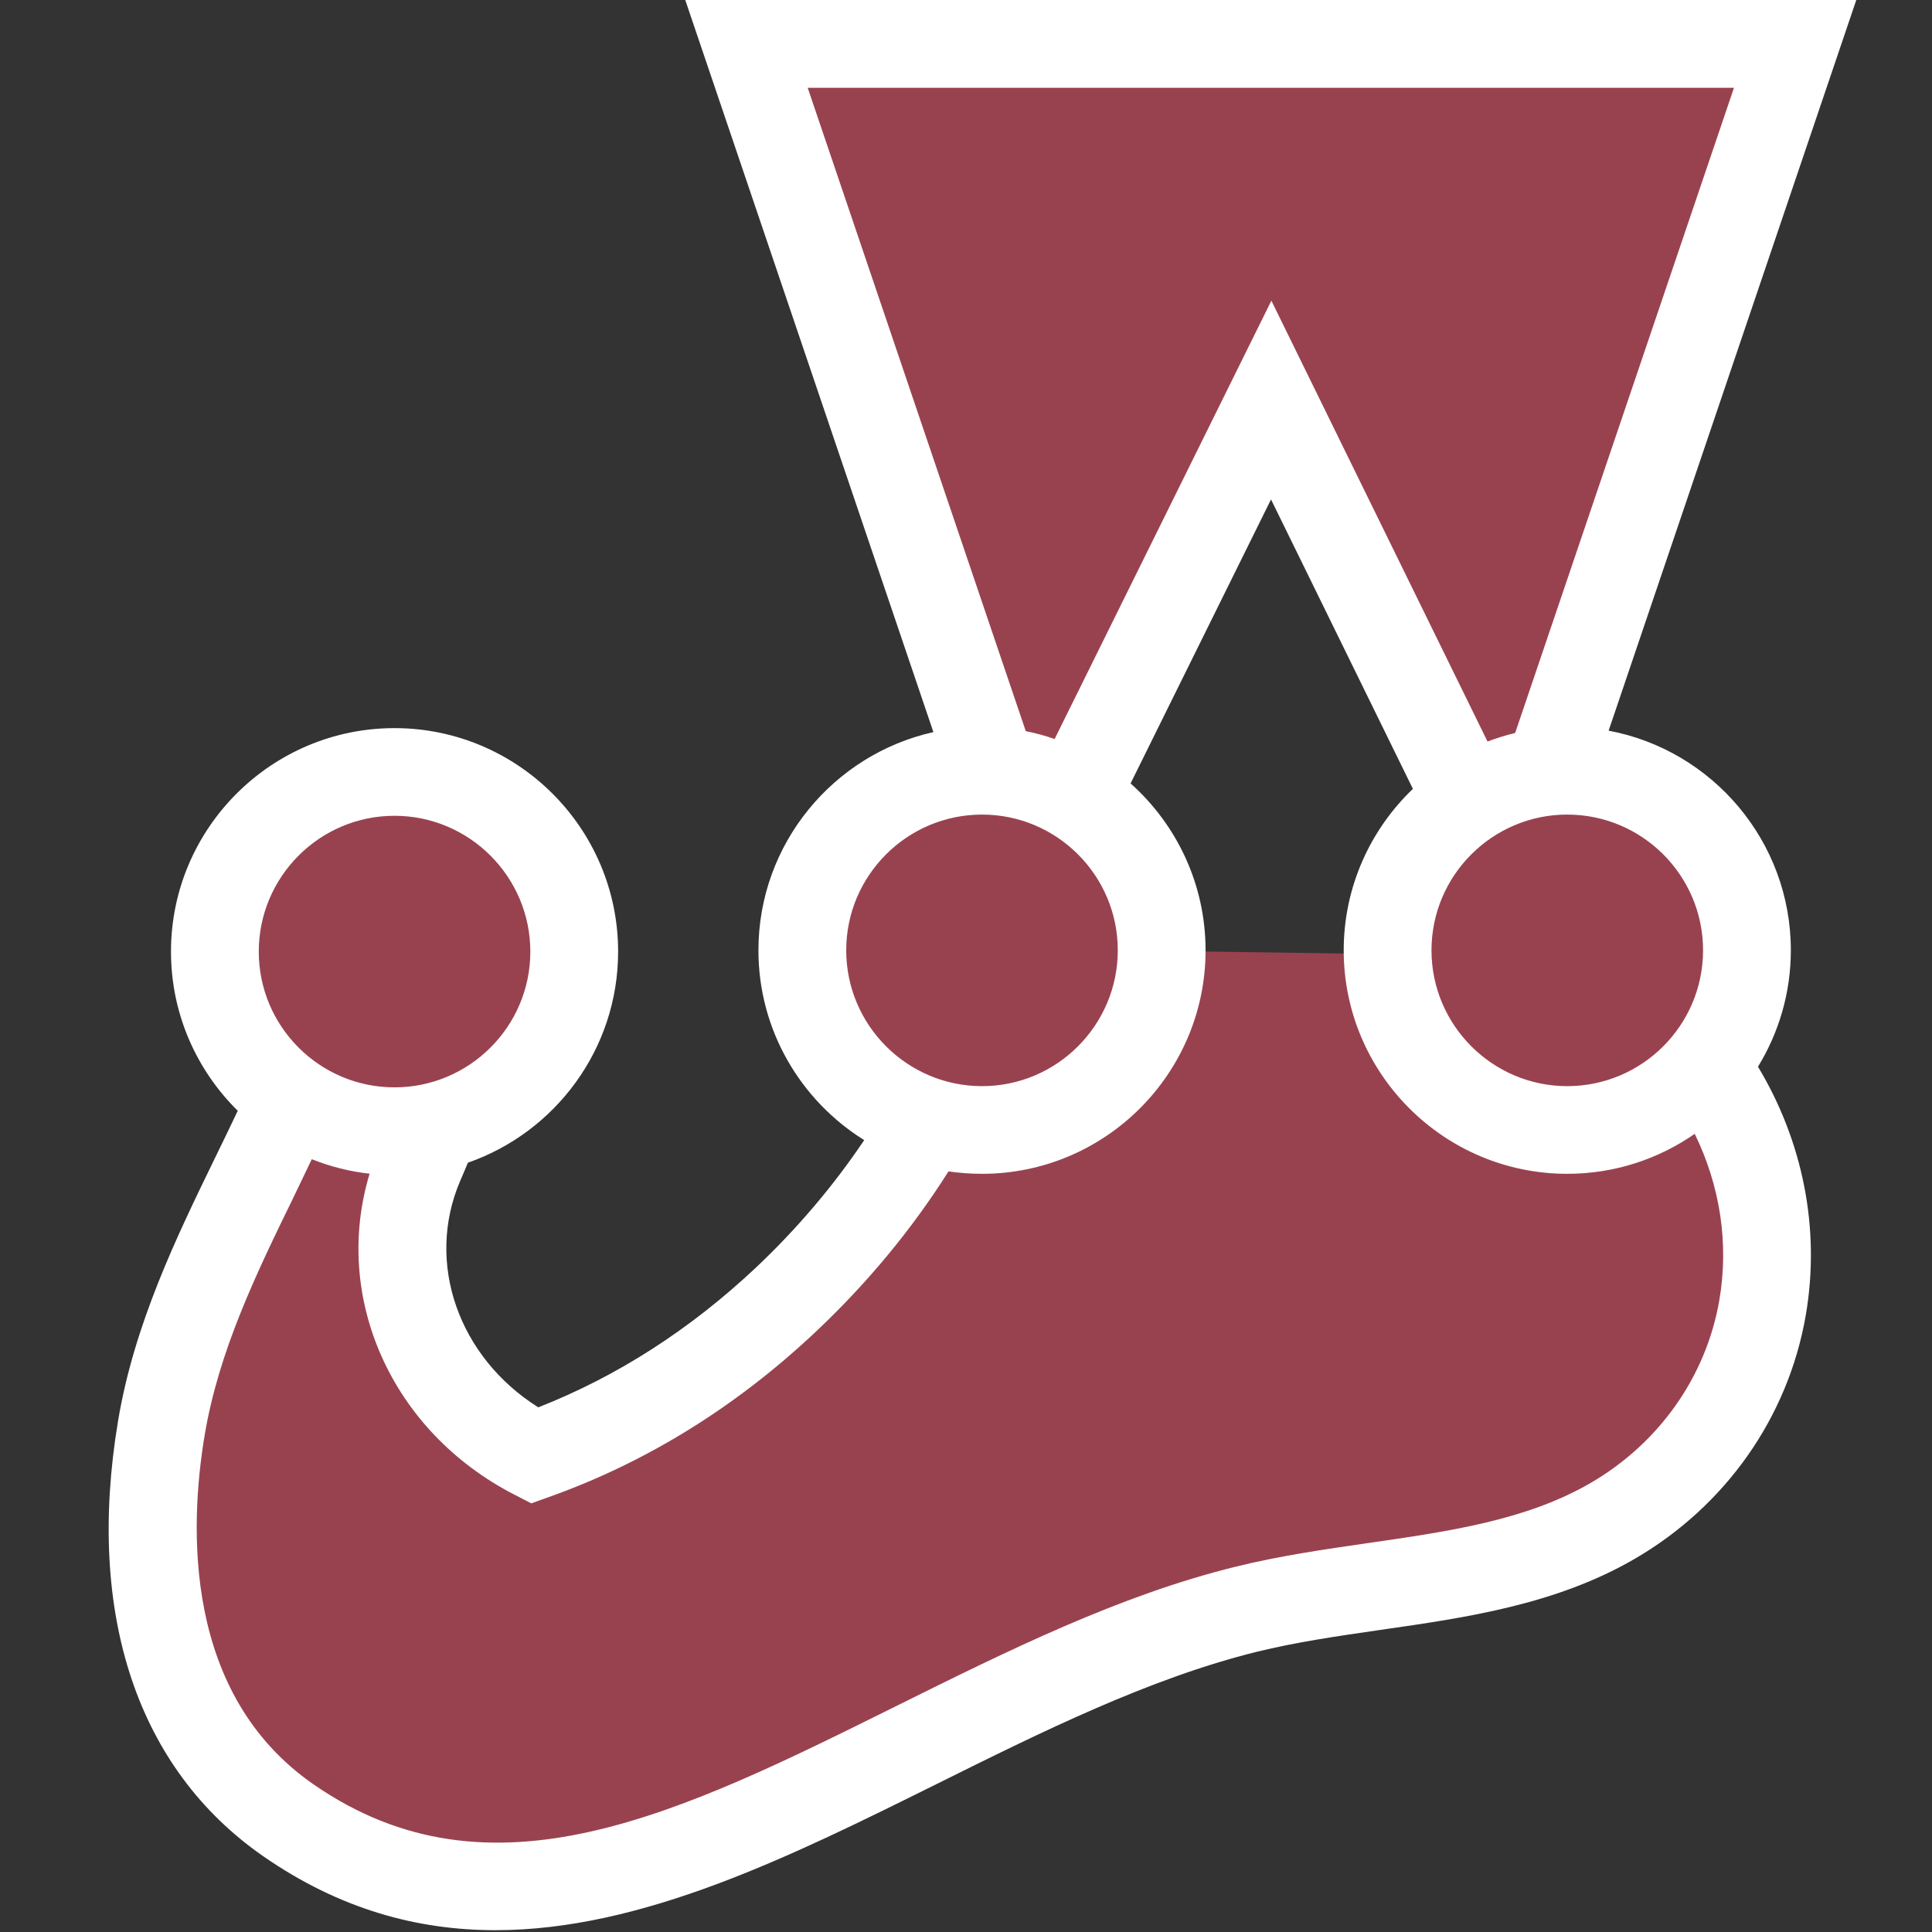 <svg viewBox="0 0 16 16" xmlns="http://www.w3.org/2000/svg">
  <rect x="0" y="0" width="16" height="16" fill="#333333" stroke="none"/>
  <path d="M14.467 7.87C14.467 7.048 13.801 6.382 12.979 6.382C12.927 6.382 12.874 6.385 12.823 6.39L14.867 0.363H6.182L8.223 6.385C8.193 6.383 8.163 6.382 8.133 6.382C7.311 6.382 6.645 7.048 6.645 7.87C6.645 8.534 7.08 9.097 7.681 9.288C7.364 9.838 6.964 10.333 6.511 10.76C5.895 11.342 5.189 11.783 4.426 12.055C3.518 11.588 3.089 10.55 3.476 9.64C3.519 9.537 3.564 9.433 3.607 9.329C4.265 9.176 4.755 8.586 4.755 7.881C4.755 7.059 4.089 6.393 3.267 6.393C2.446 6.393 1.78 7.059 1.78 7.881C1.78 8.385 2.03 8.83 2.413 9.099C2.045 9.937 1.504 10.815 1.335 11.832C1.133 13.051 1.335 14.345 2.389 15.075C4.844 16.777 7.509 14.02 10.319 13.327C11.337 13.076 12.455 13.117 13.352 12.597C14.026 12.207 14.47 11.56 14.596 10.834C14.72 10.117 14.539 9.403 14.121 8.824C14.337 8.566 14.467 8.233 14.467 7.87ZM9.62 7.875C9.62 7.874 9.62 7.872 9.62 7.87C9.62 7.331 9.333 6.858 8.903 6.597L10.527 3.313L12.155 6.632C11.755 6.899 11.492 7.354 11.492 7.87C11.492 7.881 11.492 7.892 11.492 7.902L9.62 7.875Z" fill="#99424F"/>
  <path d="M14.831 7.87C14.831 6.966 14.18 6.212 13.322 6.051L15.373 0H5.675L7.73 6.063C6.902 6.248 6.281 6.988 6.281 7.87C6.281 8.533 6.632 9.115 7.157 9.442C6.904 9.818 6.605 10.172 6.262 10.496C5.717 11.009 5.111 11.399 4.458 11.655C3.799 11.241 3.521 10.461 3.81 9.782L3.833 9.729C3.847 9.696 3.861 9.662 3.875 9.629C4.598 9.377 5.119 8.689 5.119 7.881C5.119 6.86 4.288 6.03 3.267 6.03C2.247 6.03 1.416 6.86 1.416 7.881C1.416 8.396 1.628 8.863 1.969 9.199C1.907 9.33 1.842 9.464 1.775 9.601C1.464 10.241 1.11 10.967 0.977 11.772C0.711 13.372 1.139 14.651 2.182 15.374C2.814 15.812 3.457 15.985 4.103 15.985C5.32 15.985 6.551 15.373 7.756 14.775C8.623 14.344 9.52 13.899 10.406 13.68C10.735 13.599 11.074 13.55 11.433 13.498C12.146 13.396 12.882 13.289 13.534 12.912C14.29 12.474 14.807 11.739 14.954 10.896C15.079 10.173 14.928 9.448 14.559 8.834C14.731 8.553 14.831 8.223 14.831 7.87ZM14.104 7.87C14.104 8.49 13.6 8.995 12.979 8.995C12.36 8.995 11.855 8.49 11.855 7.87C11.855 7.25 12.36 6.746 12.979 6.746C13.6 6.746 14.104 7.25 14.104 7.87ZM14.36 0.727L12.548 6.07C12.47 6.089 12.393 6.113 12.319 6.141L10.529 2.49L8.734 6.12C8.656 6.093 8.576 6.071 8.495 6.055L6.689 0.727H14.36ZM8.133 6.746C8.753 6.746 9.257 7.25 9.257 7.87C9.257 8.49 8.753 8.995 8.133 8.995C7.513 8.995 7.008 8.49 7.008 7.87C7.008 7.25 7.513 6.746 8.133 6.746ZM3.267 6.756C3.887 6.756 4.392 7.261 4.392 7.881C4.392 8.501 3.887 9.005 3.267 9.005C2.647 9.005 2.143 8.501 2.143 7.881C2.143 7.261 2.647 6.756 3.267 6.756ZM14.238 10.772C14.128 11.402 13.739 11.953 13.17 12.283C12.639 12.59 12.003 12.682 11.33 12.779C10.969 12.831 10.596 12.885 10.232 12.975C9.268 13.212 8.335 13.676 7.432 14.124C5.626 15.021 4.066 15.796 2.596 14.777C1.518 14.03 1.568 12.648 1.694 11.891C1.81 11.19 2.124 10.544 2.429 9.919C2.481 9.811 2.532 9.705 2.582 9.6C2.733 9.66 2.894 9.702 3.061 9.72C2.751 10.742 3.238 11.853 4.26 12.378L4.4 12.45L4.548 12.397C5.356 12.109 6.1 11.648 6.76 11.025C7.187 10.622 7.554 10.177 7.855 9.701C7.946 9.714 8.038 9.721 8.133 9.721C9.153 9.721 9.984 8.891 9.984 7.87C9.984 7.321 9.743 6.827 9.363 6.488L10.526 4.136L11.701 6.533C11.349 6.87 11.128 7.345 11.128 7.87C11.128 8.891 11.959 9.721 12.979 9.721C13.372 9.721 13.736 9.598 14.035 9.39C14.243 9.816 14.321 10.295 14.238 10.772Z" fill="white"/>
</svg>
